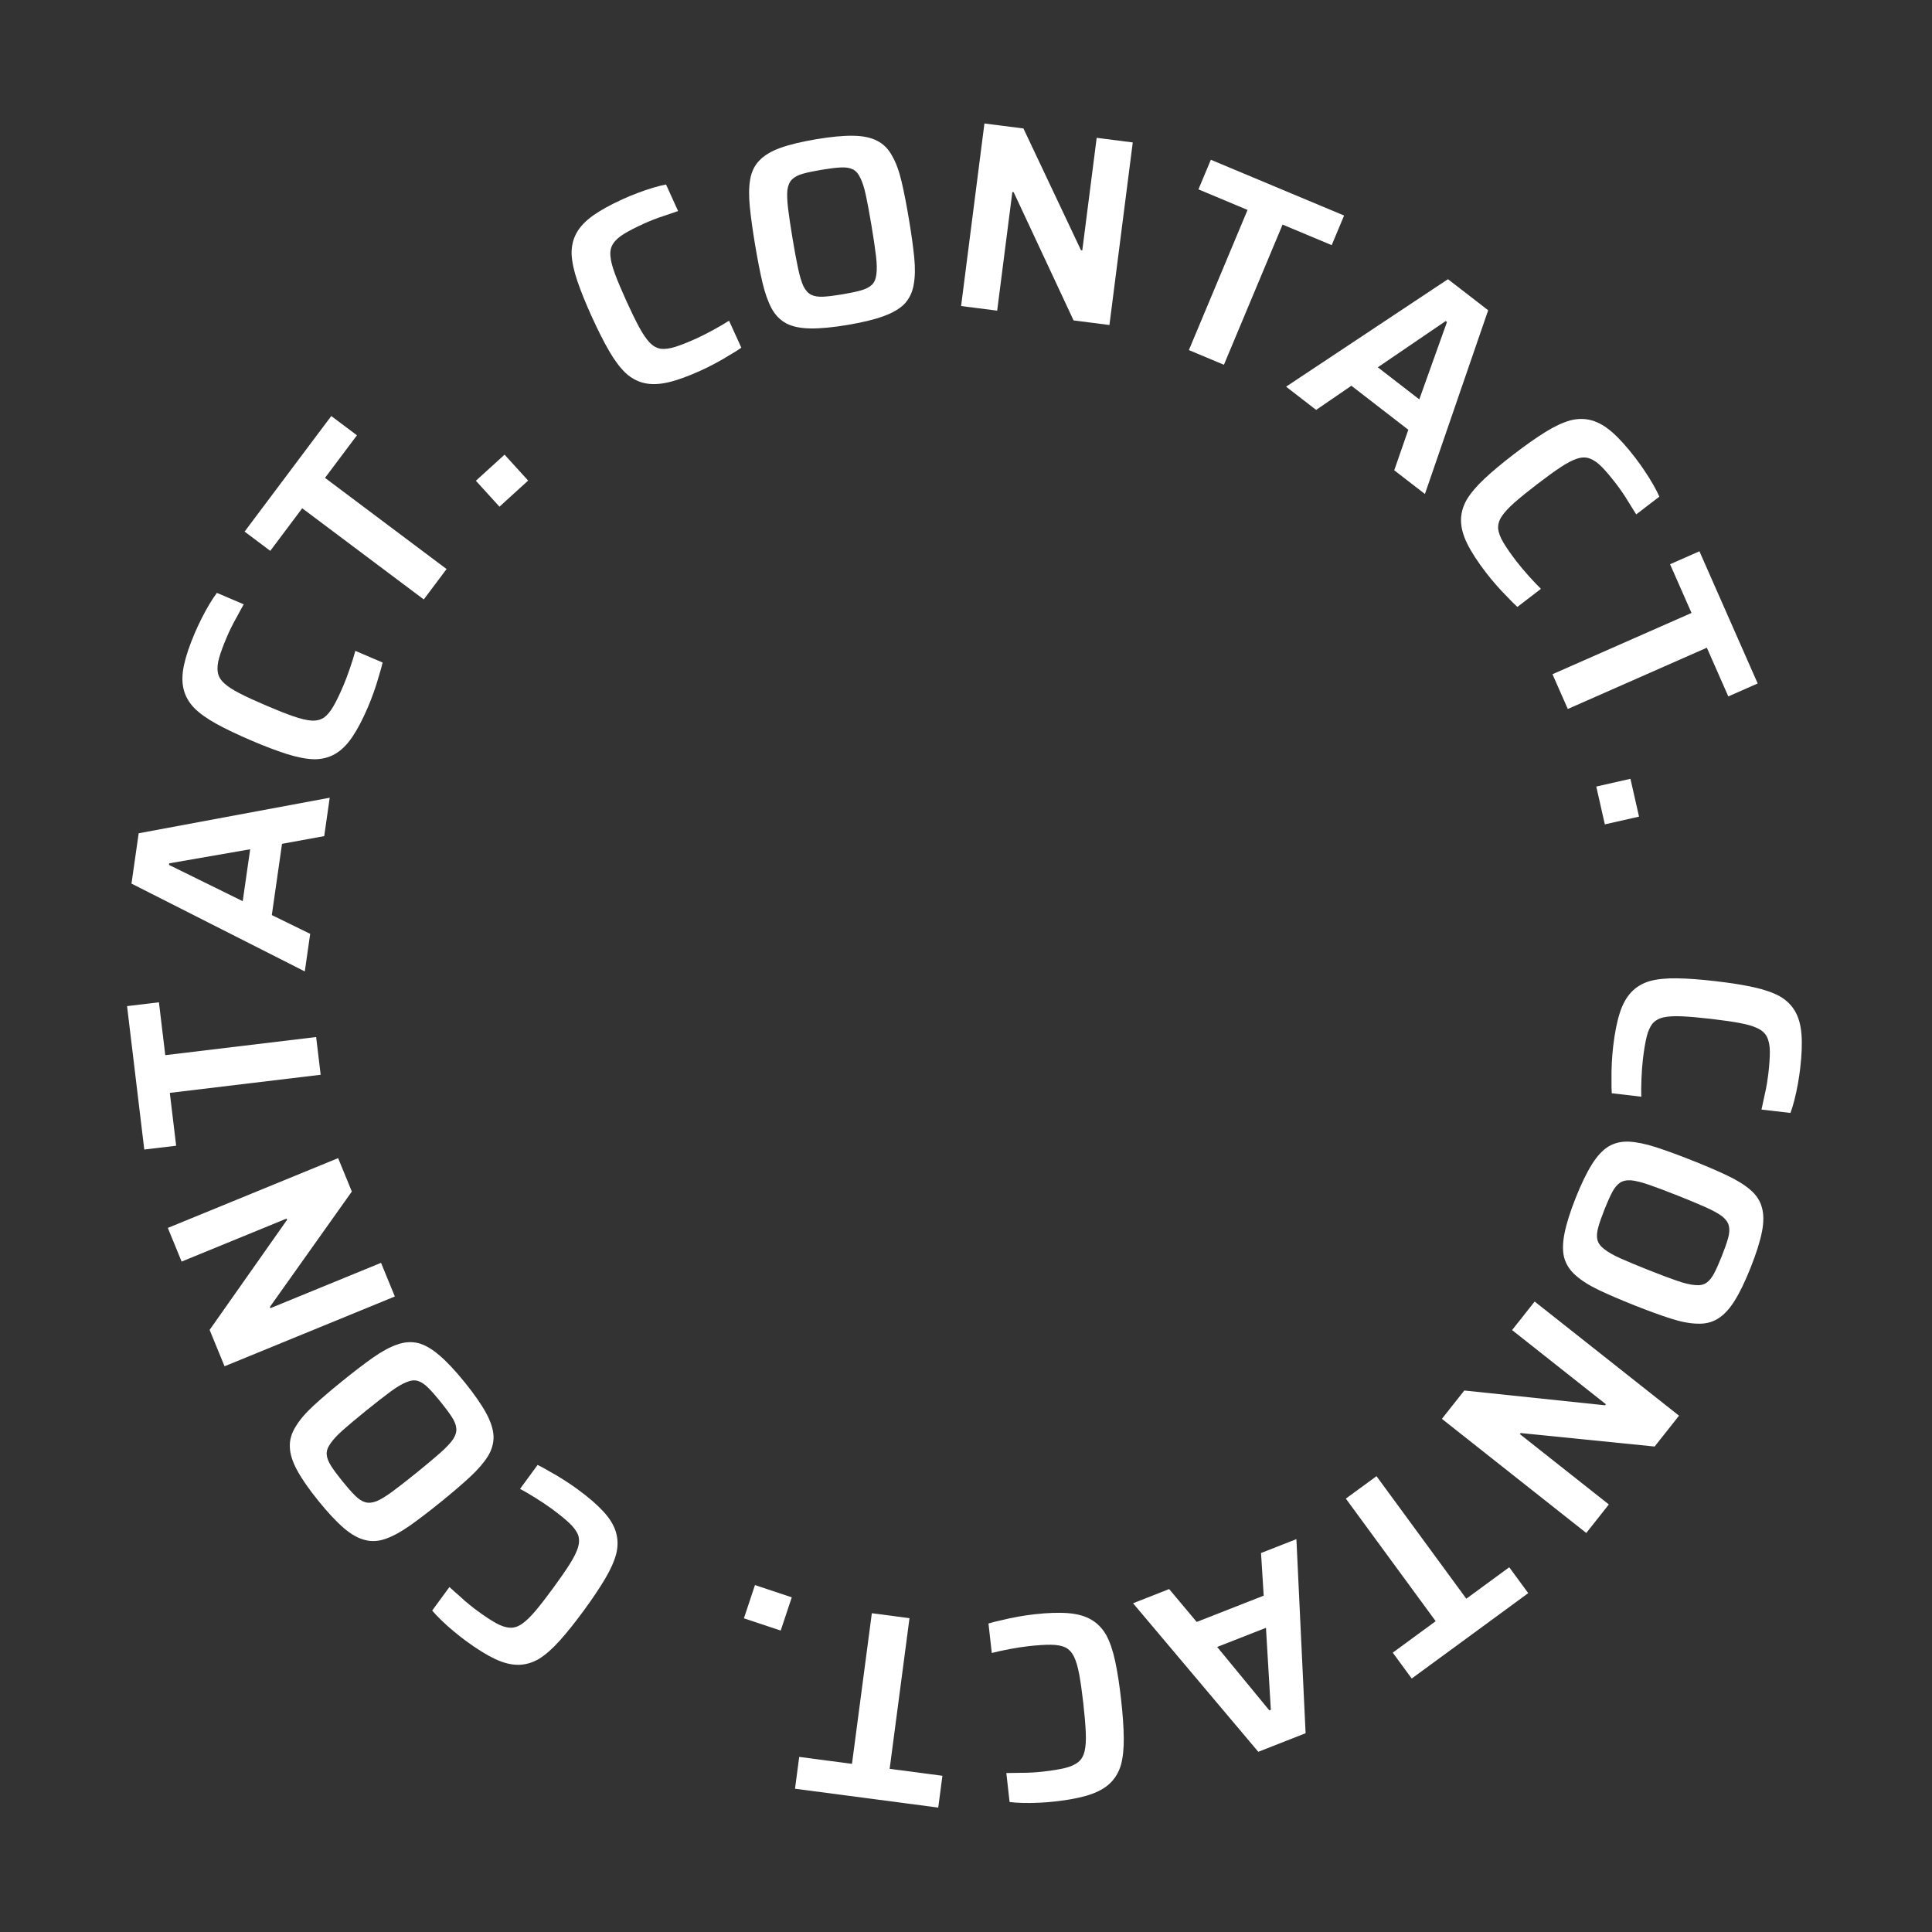<svg width="130" height="130" viewBox="0 0 130 130" fill="none" xmlns="http://www.w3.org/2000/svg">
<rect x="0" y="0" width="130" height="130" fill="#333333" stroke="none"/>
<path d="M108.545 70.421C108.65 69.515 108.798 68.765 108.988 68.171C109.177 67.577 109.437 67.106 109.768 66.758C110.098 66.409 110.514 66.162 111.014 66.014C111.513 65.879 112.124 65.817 112.848 65.829C113.571 65.84 114.433 65.904 115.435 66.021C116.436 66.137 117.29 66.272 117.997 66.427C118.704 66.582 119.285 66.782 119.739 67.028C120.193 67.286 120.54 67.622 120.782 68.037C121.024 68.452 121.169 68.97 121.217 69.592C121.266 70.213 121.238 70.977 121.132 71.883C121.092 72.229 121.039 72.585 120.972 72.952C120.904 73.33 120.826 73.69 120.738 74.03C120.65 74.37 120.563 74.656 120.475 74.887L118.527 74.661C118.6 74.343 118.665 74.037 118.724 73.742C118.794 73.448 118.851 73.171 118.893 72.91C118.934 72.661 118.965 72.447 118.986 72.268C119.056 71.66 119.091 71.157 119.089 70.758C119.087 70.359 119.022 70.031 118.895 69.775C118.778 69.532 118.571 69.339 118.273 69.195C117.988 69.053 117.591 68.935 117.083 68.84C116.574 68.744 115.927 68.651 115.14 68.559C114.365 68.469 113.713 68.412 113.185 68.387C112.668 68.363 112.248 68.387 111.926 68.458C111.616 68.531 111.37 68.671 111.189 68.88C111.018 69.102 110.886 69.406 110.792 69.794C110.699 70.182 110.617 70.68 110.546 71.288C110.501 71.681 110.469 72.112 110.451 72.581C110.432 73.05 110.428 73.455 110.437 73.794L108.452 73.563C108.435 73.296 108.429 72.981 108.435 72.619C108.429 72.256 108.436 71.882 108.456 71.498C108.475 71.126 108.505 70.767 108.545 70.421Z" fill="white"/>
<path d="M106.022 80.609C106.394 79.672 106.758 78.919 107.112 78.35C107.463 77.791 107.835 77.39 108.229 77.146C108.634 76.907 109.09 76.797 109.598 76.818C110.118 76.844 110.721 76.967 111.408 77.188C112.095 77.409 112.907 77.705 113.844 78.077C114.781 78.448 115.575 78.789 116.226 79.1C116.878 79.41 117.396 79.731 117.78 80.064C118.175 80.402 118.433 80.795 118.552 81.242C118.683 81.694 118.684 82.243 118.557 82.89C118.425 83.548 118.173 84.345 117.801 85.282C117.429 86.219 117.068 86.967 116.718 87.525C116.363 88.094 115.983 88.498 115.578 88.738C115.184 88.982 114.728 89.091 114.209 89.066C113.696 89.056 113.096 88.941 112.409 88.72C111.722 88.499 110.91 88.203 109.973 87.831C109.037 87.459 108.242 87.118 107.591 86.808C106.939 86.498 106.418 86.168 106.027 85.82C105.643 85.487 105.385 85.094 105.255 84.642C105.136 84.194 105.142 83.642 105.274 82.984C105.401 82.338 105.651 81.546 106.022 80.609ZM107.963 81.379C107.769 81.87 107.628 82.272 107.542 82.587C107.452 82.912 107.432 83.189 107.484 83.416C107.536 83.643 107.686 83.851 107.934 84.04C108.177 84.239 108.54 84.448 109.022 84.665C109.504 84.882 110.135 85.145 110.916 85.455C111.697 85.765 112.337 86.006 112.837 86.178C113.336 86.351 113.743 86.448 114.058 86.469C114.367 86.502 114.619 86.453 114.813 86.323C115.006 86.194 115.182 85.979 115.339 85.68C115.492 85.392 115.666 85.003 115.86 84.512C116.051 84.032 116.191 83.63 116.282 83.304C116.368 82.99 116.385 82.719 116.333 82.492C116.281 82.265 116.133 82.051 115.89 81.851C115.642 81.663 115.277 81.46 114.795 81.243C114.313 81.026 113.682 80.762 112.901 80.453C112.12 80.143 111.48 79.902 110.98 79.729C110.481 79.557 110.076 79.454 109.766 79.422C109.452 79.4 109.198 79.454 109.004 79.584C108.811 79.714 108.638 79.923 108.485 80.211C108.327 80.51 108.154 80.899 107.963 81.379Z" fill="white"/>
<path d="M103.263 87.578L112.978 95.258L111.336 97.334L102.324 96.427L102.268 96.498L108.255 101.231L106.737 103.151L97.022 95.471L98.53 93.564L108.001 94.559L108.056 94.488L101.745 89.498L103.263 87.578Z" fill="white"/>
<path d="M92.621 99.328L98.665 107.574L101.554 105.457L102.831 107.199L94.992 112.945L93.715 111.203L96.604 109.085L90.559 100.839L92.621 99.328Z" fill="white"/>
<path d="M87.232 103.565L87.851 116.625L84.668 117.875L76.24 107.879L78.669 106.925L80.523 109.137L85.031 107.368L84.852 104.499L87.232 103.565ZM85.184 109.532L81.9 110.82L85.411 115.088L85.512 115.049L85.184 109.532Z" fill="white"/>
<path d="M69.594 108.623C70.5 108.521 71.264 108.496 71.886 108.547C72.507 108.598 73.025 108.745 73.439 108.989C73.853 109.232 74.188 109.581 74.444 110.035C74.688 110.491 74.886 111.072 75.038 111.78C75.19 112.487 75.322 113.342 75.435 114.343C75.547 115.345 75.608 116.208 75.616 116.931C75.625 117.655 75.561 118.266 75.424 118.764C75.275 119.264 75.025 119.678 74.676 120.007C74.326 120.336 73.854 120.595 73.259 120.782C72.665 120.97 71.914 121.114 71.008 121.216C70.662 121.255 70.303 121.283 69.93 121.301C69.546 121.32 69.178 121.325 68.827 121.316C68.476 121.307 68.178 121.286 67.933 121.253L67.714 119.304C68.04 119.303 68.353 119.298 68.654 119.289C68.956 119.291 69.239 119.283 69.503 119.266C69.754 119.25 69.97 119.231 70.149 119.211C70.757 119.143 71.255 119.063 71.643 118.971C72.031 118.879 72.336 118.742 72.557 118.561C72.768 118.392 72.909 118.147 72.982 117.825C73.055 117.515 73.082 117.101 73.06 116.584C73.038 116.067 72.983 115.416 72.895 114.628C72.808 113.853 72.717 113.205 72.622 112.685C72.529 112.176 72.411 111.773 72.269 111.475C72.128 111.189 71.936 110.981 71.692 110.851C71.437 110.735 71.11 110.675 70.712 110.671C70.313 110.668 69.809 110.7 69.201 110.768C68.807 110.813 68.38 110.879 67.919 110.967C67.458 111.055 67.063 111.141 66.735 111.226L66.512 109.241C66.769 109.164 67.074 109.087 67.428 109.011C67.78 108.923 68.146 108.846 68.525 108.779C68.892 108.714 69.248 108.662 69.594 108.623Z" fill="white"/>
<path d="M61.198 108.884L59.863 119.02L63.414 119.488L63.132 121.629L53.495 120.36L53.777 118.218L57.328 118.686L58.664 108.55L61.198 108.884Z" fill="white"/>
<path d="M53.277 107.48L52.532 109.717L50.056 108.893L50.8 106.655L53.277 107.48Z" fill="white"/>
<path d="M38.86 100.206C39.596 100.745 40.175 101.244 40.597 101.703C41.02 102.161 41.301 102.62 41.441 103.079C41.58 103.539 41.59 104.022 41.471 104.53C41.342 105.031 41.094 105.593 40.726 106.216C40.358 106.839 39.877 107.557 39.281 108.37C38.685 109.183 38.145 109.859 37.661 110.397C37.178 110.935 36.716 111.341 36.278 111.615C35.829 111.881 35.365 112.017 34.885 112.022C34.405 112.027 33.883 111.898 33.319 111.633C32.754 111.368 32.104 110.965 31.368 110.426C31.088 110.22 30.805 109.998 30.519 109.759C30.223 109.512 29.949 109.267 29.697 109.022C29.445 108.778 29.239 108.561 29.081 108.37L30.241 106.788C30.481 107.009 30.715 107.217 30.943 107.414C31.164 107.62 31.377 107.806 31.583 107.972C31.779 108.131 31.95 108.263 32.095 108.37C32.588 108.732 33.009 109.01 33.357 109.206C33.705 109.401 34.021 109.507 34.307 109.523C34.576 109.541 34.846 109.457 35.118 109.269C35.382 109.091 35.682 108.804 36.016 108.41C36.35 108.015 36.751 107.498 37.219 106.859C37.68 106.23 38.053 105.692 38.336 105.245C38.612 104.807 38.798 104.431 38.896 104.115C38.986 103.81 38.985 103.526 38.894 103.266C38.785 103.008 38.586 102.742 38.294 102.469C38.004 102.197 37.611 101.879 37.118 101.518C36.798 101.283 36.439 101.043 36.04 100.795C35.642 100.547 35.293 100.343 34.993 100.184L36.174 98.572C36.416 98.689 36.692 98.84 37.004 99.024C37.323 99.198 37.644 99.389 37.968 99.597C38.282 99.797 38.579 100 38.86 100.206Z" fill="white"/>
<path d="M31.276 93.022C31.91 93.806 32.388 94.492 32.71 95.081C33.024 95.66 33.19 96.181 33.21 96.644C33.22 97.114 33.091 97.566 32.823 97.998C32.546 98.438 32.143 98.903 31.613 99.393C31.084 99.883 30.427 100.445 29.643 101.079C28.859 101.713 28.172 102.237 27.582 102.653C26.992 103.068 26.458 103.361 25.979 103.532C25.491 103.711 25.022 103.743 24.574 103.627C24.116 103.519 23.636 103.25 23.136 102.822C22.627 102.384 22.056 101.773 21.423 100.989C20.789 100.206 20.315 99.524 20.001 98.945C19.679 98.356 19.513 97.826 19.503 97.356C19.484 96.893 19.613 96.442 19.89 96.002C20.15 95.56 20.545 95.094 21.075 94.604C21.604 94.114 22.261 93.552 23.045 92.919C23.829 92.285 24.515 91.76 25.106 91.345C25.696 90.93 26.238 90.637 26.734 90.468C27.213 90.297 27.681 90.265 28.139 90.373C28.588 90.489 29.066 90.766 29.575 91.204C30.075 91.632 30.643 92.238 31.276 93.022ZM29.653 94.335C29.321 93.924 29.039 93.604 28.807 93.375C28.568 93.136 28.337 92.984 28.113 92.918C27.89 92.851 27.635 92.88 27.349 93.003C27.055 93.117 26.696 93.331 26.27 93.644C25.845 93.957 25.305 94.378 24.652 94.906C23.999 95.434 23.474 95.874 23.079 96.224C22.683 96.575 22.399 96.882 22.226 97.145C22.046 97.399 21.965 97.642 21.983 97.875C22.001 98.107 22.101 98.365 22.285 98.649C22.46 98.924 22.714 99.266 23.046 99.677C23.371 100.078 23.652 100.398 23.892 100.636C24.123 100.866 24.351 101.014 24.574 101.08C24.798 101.146 25.056 101.122 25.35 101.008C25.636 100.885 25.992 100.667 26.418 100.353C26.843 100.04 27.383 99.619 28.036 99.091C28.689 98.563 29.213 98.124 29.609 97.773C30.004 97.422 30.292 97.12 30.473 96.866C30.646 96.603 30.723 96.355 30.705 96.123C30.687 95.891 30.59 95.637 30.414 95.362C30.231 95.079 29.977 94.736 29.653 94.335Z" fill="white"/>
<path d="M26.568 87.238L15.109 91.934L14.105 89.486L19.317 82.078L19.283 81.995L12.221 84.889L11.293 82.624L22.752 77.928L23.674 80.176L18.16 87.941L18.194 88.024L25.639 84.973L26.568 87.238Z" fill="white"/>
<path d="M21.577 72.318L11.426 73.537L11.853 77.093L9.708 77.35L8.55 67.7L10.694 67.442L11.121 70.999L21.272 69.78L21.577 72.318Z" fill="white"/>
<path d="M20.509 65.365L8.847 59.455L9.332 56.069L22.186 53.677L21.816 56.26L18.977 56.78L18.29 61.573L20.872 62.835L20.509 65.365ZM16.332 60.638L16.834 57.145L11.388 58.092L11.373 58.199L16.332 60.638Z" fill="white"/>
<path d="M24.764 47.566C24.405 48.405 24.05 49.082 23.7 49.597C23.349 50.113 22.965 50.491 22.55 50.731C22.134 50.971 21.665 51.09 21.144 51.089C20.627 51.077 20.023 50.962 19.333 50.746C18.643 50.529 17.834 50.223 16.907 49.826C15.98 49.43 15.2 49.058 14.566 48.709C13.932 48.359 13.432 48.002 13.066 47.637C12.705 47.261 12.468 46.84 12.354 46.373C12.24 45.907 12.248 45.369 12.378 44.759C12.508 44.149 12.753 43.425 13.111 42.586C13.248 42.266 13.4 41.94 13.569 41.607C13.742 41.264 13.918 40.941 14.099 40.64C14.28 40.339 14.445 40.09 14.595 39.893L16.399 40.664C16.239 40.947 16.088 41.222 15.948 41.489C15.797 41.751 15.665 42.001 15.55 42.239C15.44 42.466 15.349 42.662 15.279 42.827C15.038 43.39 14.862 43.863 14.751 44.246C14.639 44.629 14.608 44.962 14.657 45.243C14.7 45.51 14.844 45.754 15.088 45.976C15.322 46.193 15.668 46.419 16.129 46.655C16.589 46.891 17.183 47.165 17.912 47.476C18.629 47.783 19.237 48.023 19.737 48.197C20.226 48.367 20.635 48.464 20.964 48.487C21.282 48.505 21.558 48.441 21.791 48.292C22.018 48.128 22.231 47.873 22.431 47.528C22.631 47.183 22.851 46.729 23.091 46.166C23.247 45.802 23.4 45.398 23.551 44.953C23.702 44.509 23.821 44.123 23.909 43.795L25.746 44.58C25.686 44.842 25.602 45.145 25.494 45.49C25.397 45.84 25.284 46.196 25.155 46.559C25.031 46.91 24.9 47.246 24.764 47.566Z" fill="white"/>
<path d="M28.515 40.335L20.335 34.2L18.186 37.066L16.458 35.77L22.29 27.994L24.018 29.29L21.869 32.155L30.048 38.29L28.515 40.335Z" fill="white"/>
<path d="M33.608 34.094L32.021 32.349L33.951 30.593L35.538 32.337L33.608 34.094Z" fill="white"/>
<path d="M47.142 24.939C46.312 25.316 45.593 25.577 44.986 25.721C44.38 25.864 43.842 25.884 43.373 25.781C42.904 25.678 42.478 25.45 42.094 25.097C41.72 24.739 41.352 24.247 40.989 23.622C40.626 22.996 40.236 22.224 39.819 21.306C39.402 20.388 39.078 19.587 38.846 18.901C38.613 18.216 38.486 17.615 38.462 17.099C38.449 16.577 38.558 16.106 38.789 15.685C39.019 15.264 39.388 14.873 39.896 14.51C40.404 14.148 41.073 13.778 41.903 13.401C42.22 13.257 42.553 13.119 42.901 12.987C43.261 12.851 43.609 12.732 43.946 12.632C44.282 12.532 44.572 12.459 44.816 12.415L45.627 14.201C45.317 14.302 45.02 14.404 44.737 14.506C44.449 14.597 44.183 14.692 43.937 14.79C43.703 14.884 43.504 14.967 43.34 15.042C42.783 15.295 42.334 15.525 41.993 15.733C41.652 15.94 41.405 16.164 41.251 16.406C41.103 16.631 41.044 16.908 41.075 17.237C41.1 17.555 41.204 17.956 41.384 18.441C41.565 18.925 41.819 19.528 42.146 20.249C42.469 20.96 42.755 21.548 43.007 22.014C43.253 22.468 43.489 22.816 43.717 23.055C43.939 23.284 44.186 23.422 44.459 23.47C44.736 23.501 45.066 23.457 45.446 23.337C45.827 23.217 46.295 23.031 46.853 22.778C47.213 22.614 47.599 22.419 48.01 22.193C48.422 21.966 48.77 21.762 49.056 21.579L49.883 23.398C49.662 23.551 49.395 23.719 49.082 23.9C48.774 24.093 48.45 24.279 48.111 24.46C47.782 24.636 47.459 24.795 47.142 24.939Z" fill="white"/>
<path d="M57.02 21.866C56.026 22.032 55.193 22.11 54.522 22.1C53.863 22.089 53.328 21.977 52.915 21.766C52.501 21.544 52.171 21.209 51.926 20.764C51.68 20.306 51.473 19.726 51.307 19.024C51.142 18.322 50.975 17.473 50.809 16.479C50.643 15.485 50.525 14.629 50.453 13.911C50.382 13.193 50.39 12.583 50.476 12.082C50.561 11.569 50.764 11.146 51.085 10.812C51.405 10.467 51.874 10.182 52.494 9.956C53.125 9.729 53.938 9.533 54.932 9.367C55.926 9.201 56.753 9.123 57.412 9.135C58.082 9.145 58.625 9.261 59.039 9.484C59.452 9.694 59.781 10.029 60.028 10.486C60.285 10.93 60.496 11.503 60.662 12.205C60.828 12.908 60.994 13.756 61.16 14.75C61.326 15.744 61.445 16.601 61.516 17.319C61.587 18.037 61.575 18.653 61.478 19.168C61.392 19.669 61.188 20.092 60.869 20.438C60.548 20.771 60.071 21.052 59.44 21.279C58.821 21.504 58.014 21.699 57.02 21.866ZM56.676 19.806C57.197 19.719 57.614 19.631 57.927 19.542C58.253 19.451 58.499 19.325 58.667 19.163C58.835 19.001 58.935 18.766 58.969 18.456C59.014 18.144 59.005 17.726 58.941 17.201C58.878 16.676 58.777 16 58.639 15.171C58.501 14.343 58.376 13.67 58.265 13.153C58.155 12.636 58.027 12.238 57.883 11.958C57.751 11.676 57.579 11.486 57.368 11.387C57.157 11.288 56.883 11.249 56.545 11.269C56.22 11.287 55.797 11.339 55.276 11.426C54.767 11.511 54.35 11.599 54.024 11.69C53.711 11.779 53.47 11.904 53.302 12.066C53.135 12.228 53.028 12.465 52.983 12.776C52.95 13.086 52.965 13.503 53.028 14.028C53.091 14.553 53.192 15.229 53.33 16.058C53.469 16.887 53.593 17.559 53.704 18.076C53.815 18.593 53.936 18.992 54.068 19.274C54.213 19.554 54.39 19.744 54.601 19.842C54.812 19.941 55.081 19.981 55.406 19.963C55.744 19.944 56.167 19.891 56.676 19.806Z" fill="white"/>
<path d="M64.67 20.593L66.24 8.309L68.865 8.644L72.736 16.833L72.825 16.845L73.793 9.274L76.221 9.585L74.651 21.869L72.24 21.561L68.208 12.933L68.118 12.922L67.098 20.903L64.67 20.593Z" fill="white"/>
<path d="M79.997 23.557L83.945 14.126L80.641 12.742L81.475 10.75L90.441 14.503L89.607 16.495L86.302 15.112L82.355 24.544L79.997 23.557Z" fill="white"/>
<path d="M86.538 26.018L97.43 18.786L100.136 20.877L95.88 33.24L93.815 31.644L94.762 28.918L90.932 25.956L88.56 27.582L86.538 26.018ZM92.71 24.715L95.501 26.873L97.363 21.669L97.278 21.603L92.71 24.715Z" fill="white"/>
<path d="M99.981 38.518C99.425 37.794 99.009 37.153 98.732 36.594C98.454 36.036 98.313 35.517 98.308 35.037C98.303 34.557 98.428 34.09 98.685 33.636C98.949 33.191 99.345 32.721 99.872 32.226C100.4 31.73 101.063 31.176 101.863 30.562C102.663 29.949 103.37 29.451 103.985 29.07C104.6 28.689 105.157 28.428 105.654 28.289C106.159 28.158 106.643 28.158 107.105 28.287C107.567 28.417 108.032 28.688 108.5 29.1C108.968 29.512 109.479 30.081 110.034 30.804C110.246 31.08 110.456 31.373 110.663 31.683C110.878 32.002 111.072 32.315 111.246 32.62C111.42 32.925 111.556 33.191 111.654 33.418L110.098 34.612C109.929 34.334 109.763 34.068 109.599 33.815C109.445 33.555 109.293 33.317 109.141 33.1C108.998 32.893 108.871 32.718 108.761 32.575C108.389 32.089 108.063 31.704 107.784 31.419C107.505 31.134 107.23 30.944 106.96 30.849C106.707 30.755 106.424 30.761 106.111 30.865C105.807 30.962 105.44 31.153 105.008 31.439C104.577 31.724 104.047 32.108 103.419 32.59C102.8 33.065 102.292 33.477 101.895 33.827C101.508 34.17 101.223 34.479 101.041 34.755C100.869 35.023 100.79 35.295 100.805 35.571C100.837 35.849 100.954 36.16 101.157 36.503C101.36 36.846 101.648 37.261 102.021 37.747C102.262 38.061 102.539 38.393 102.852 38.742C103.166 39.091 103.444 39.385 103.686 39.622L102.101 40.838C101.903 40.658 101.679 40.436 101.432 40.172C101.174 39.916 100.919 39.643 100.667 39.353C100.421 39.072 100.192 38.794 99.981 38.518Z" fill="white"/>
<path d="M104.463 45.367L113.819 41.244L112.374 37.966L114.351 37.095L118.271 45.989L116.294 46.861L114.85 43.583L105.494 47.706L104.463 45.367Z" fill="white"/>
<path d="M107.409 52.925L109.709 52.404L110.286 54.949L107.986 55.47L107.409 52.925Z" fill="white"/>
</svg>
